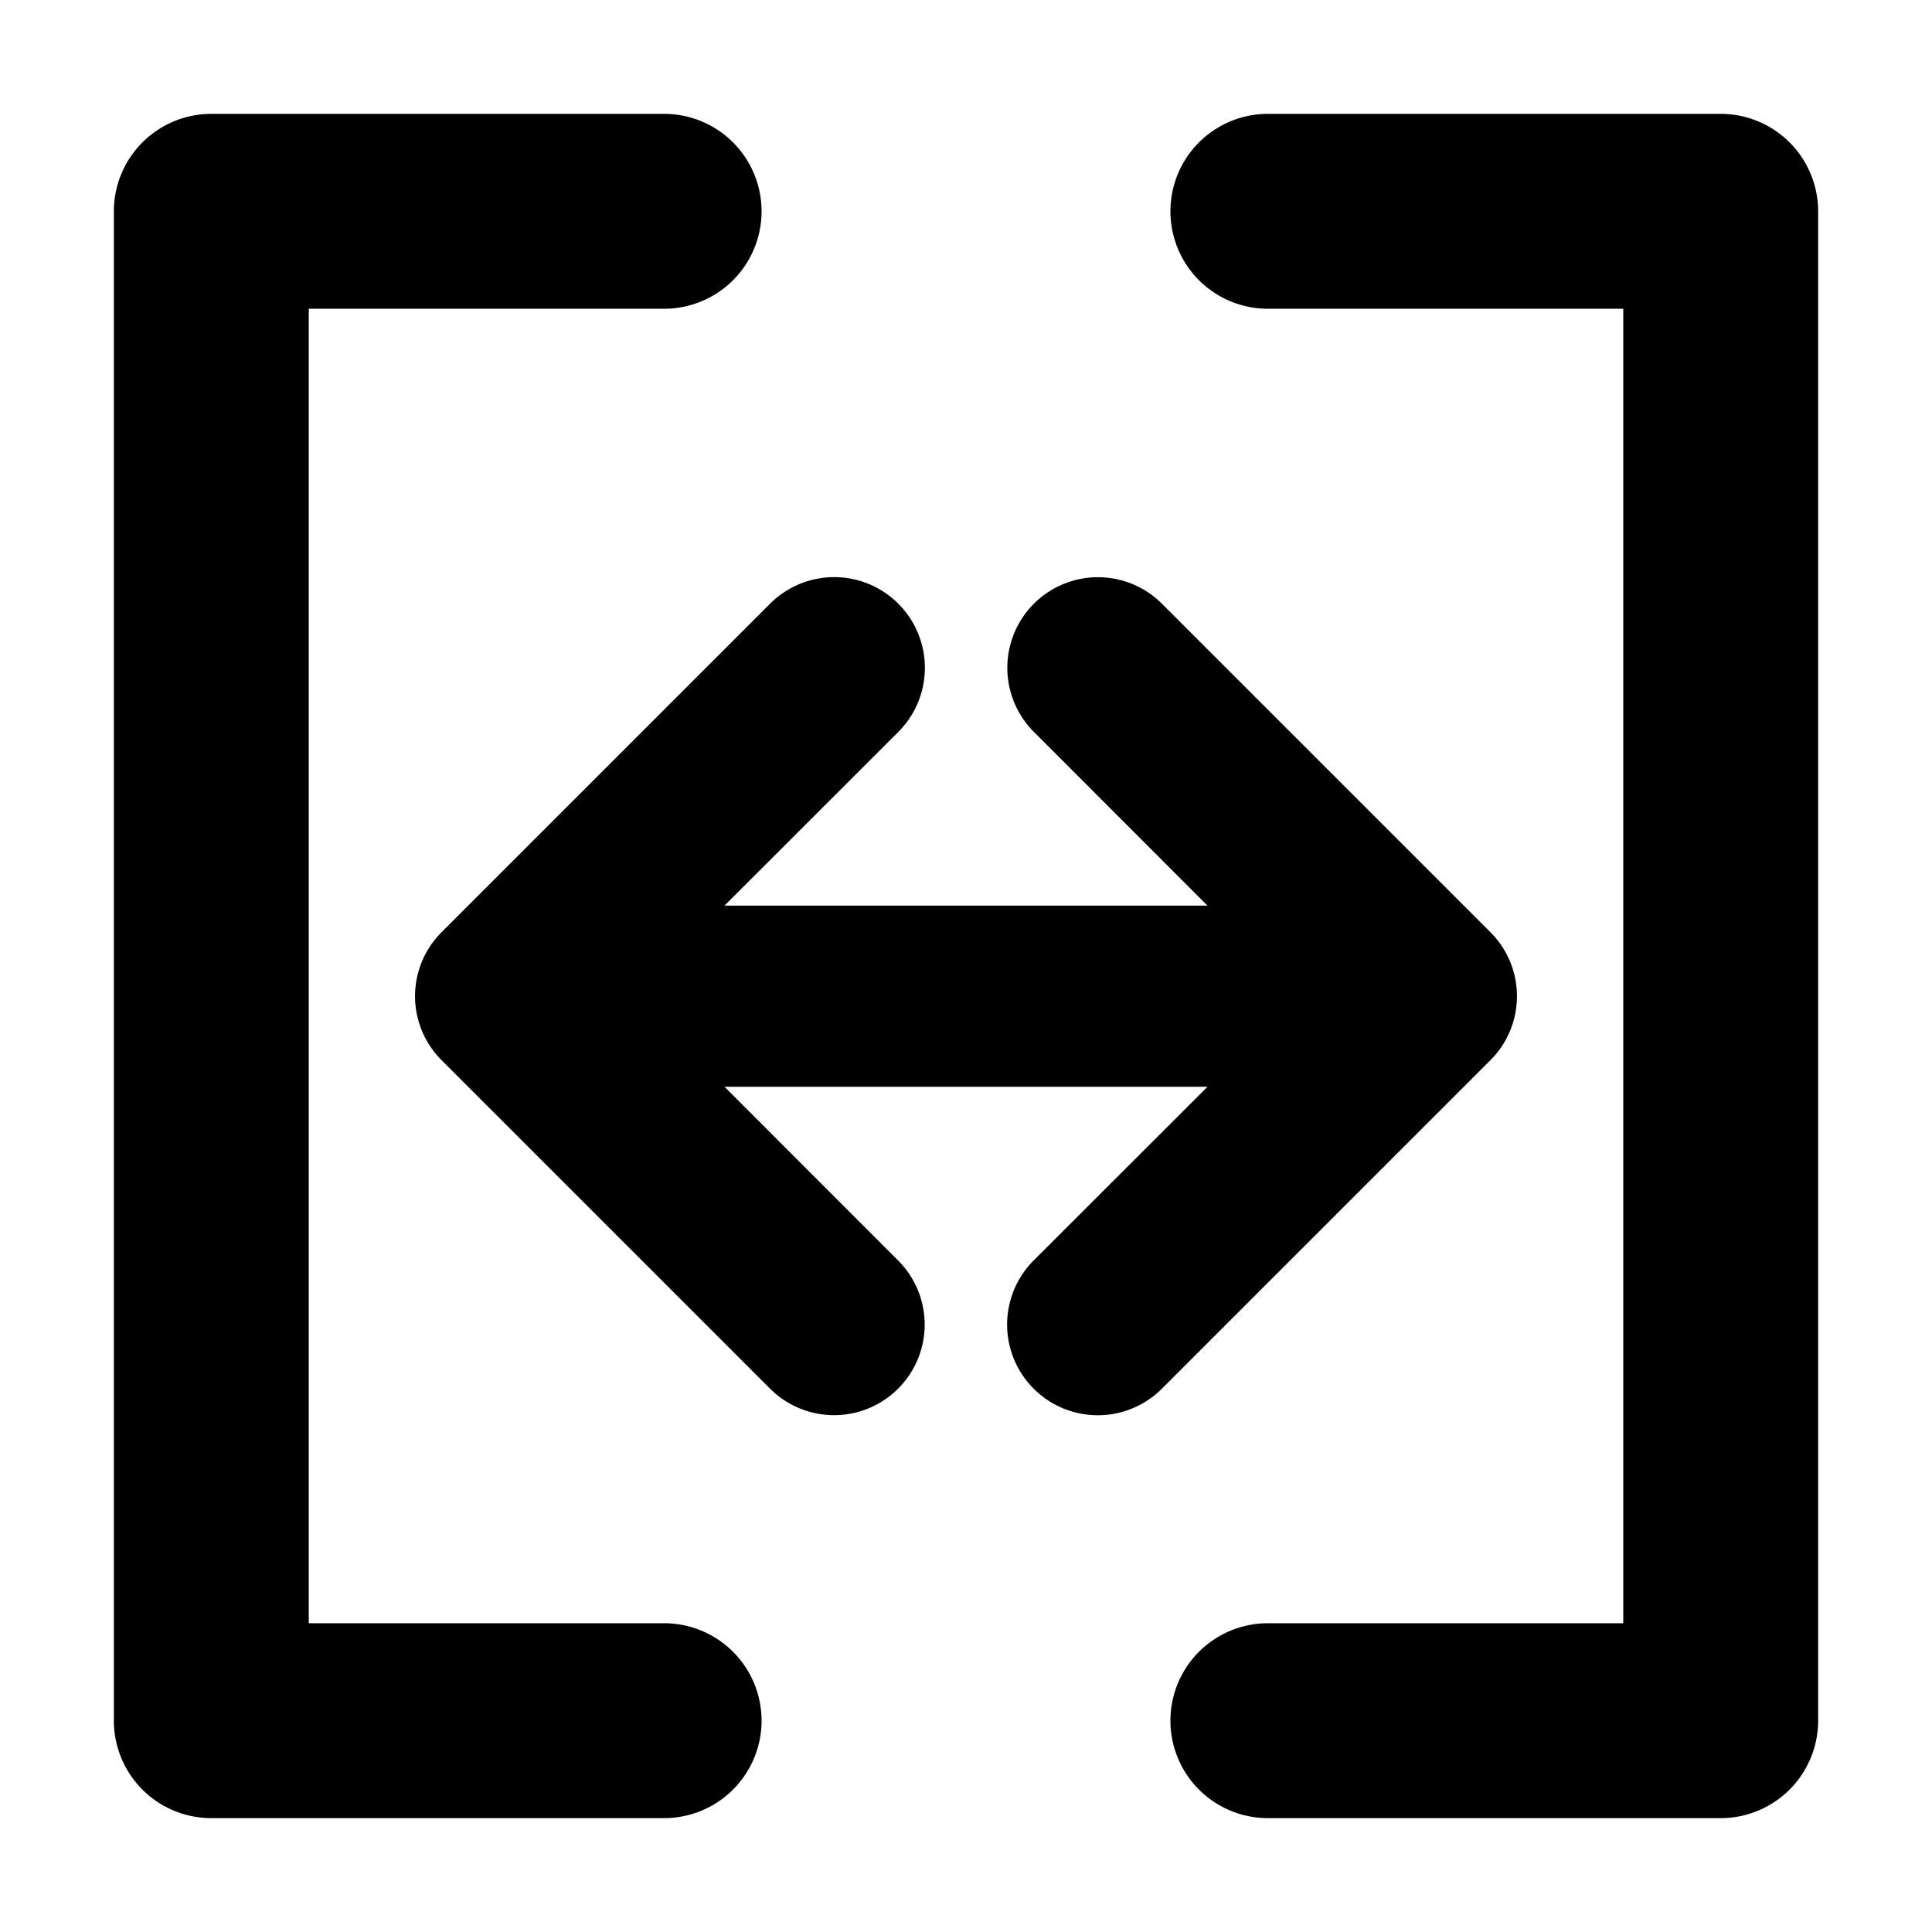 <svg xmlns="http://www.w3.org/2000/svg" width="16" height="16" viewBox="0 0 16 16"><title>volle_Breite.targetsize-16</title><g id="Icons"><path d="M14.25.943H10.5a.807.807,0,0,0,0,1.614h2.943V13.443H10.5a.807.807,0,0,0,0,1.614h3.75a.807.807,0,0,0,.807-.807V1.75A.807.807,0,0,0,14.25.943Z"/><path d="M5.5,13.443H2.557V2.557H5.5A.807.807,0,0,0,5.5.943H1.75a.807.807,0,0,0-.807.807v12.5a.807.807,0,0,0,.807.807H5.5a.807.807,0,0,0,0-1.614Z"/><path d="M12.343,7.72,9.623,5A.75.75,0,0,0,8.562,6.061L10,7.5H6l1.44-1.439A.75.75,0,0,0,6.377,5L3.657,7.72a.749.749,0,0,0,0,1.06l2.72,2.72a.75.75,0,0,0,1.061-1.061L6,9h4l-1.44,1.439A.75.75,0,1,0,9.623,11.5l2.72-2.72A.749.749,0,0,0,12.343,7.72Z"/></g></svg>